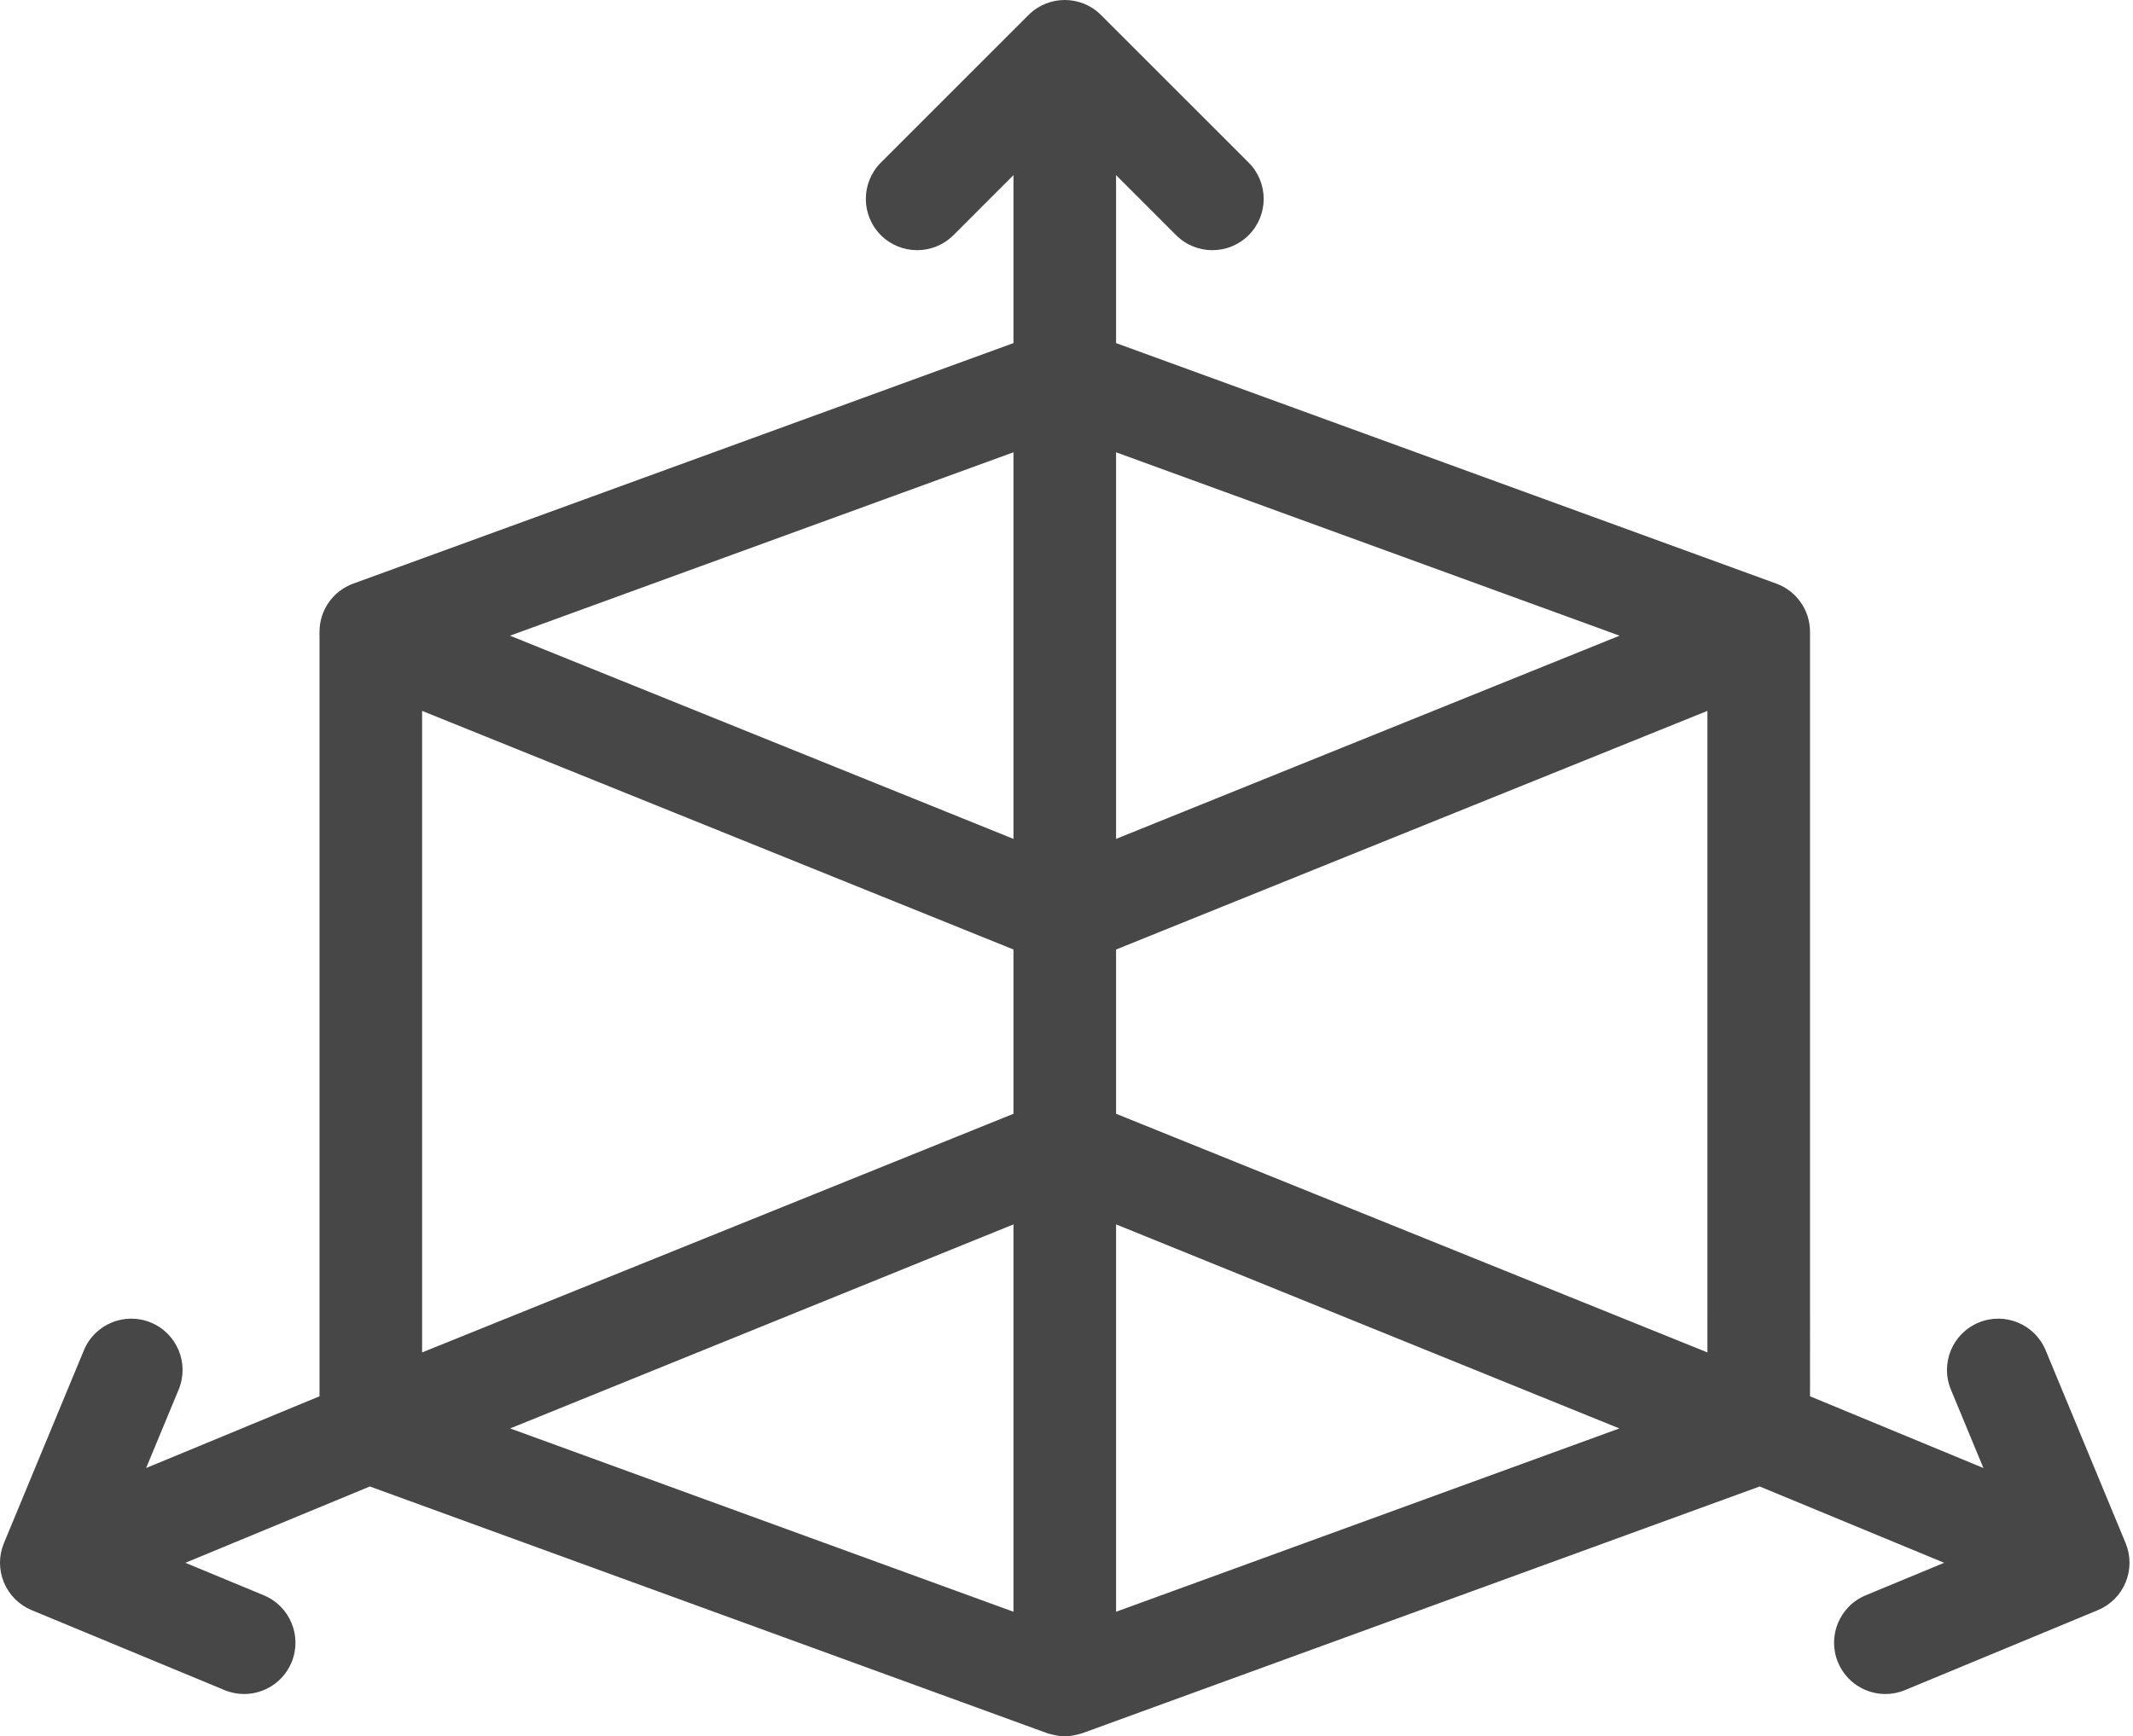 <?xml version="1.0" encoding="utf-8"?>
<!-- Generator: Adobe Illustrator 19.2.1, SVG Export Plug-In . SVG Version: 6.00 Build 0)  -->
<svg version="1.1" id="Слой_1" xmlns="http://www.w3.org/2000/svg" xmlns:xlink="http://www.w3.org/1999/xlink" x="0px" y="0px"
	 viewBox="0 0 343.921 280.001" style="enable-background:new 0 0 343.921 280.001;" xml:space="preserve">
<path style="fill:#484747;" d="M342.73,248.849l-12.89-31.094
	c-1.75-4.219-6.59-6.223-10.813-4.473c-4.215,1.747-6.218,6.586-4.468,10.809
	l5.242,12.645l-27.957-11.567V101.884c0-3.477-2.172-6.582-5.438-7.773
	L179.953,55.329V28.239l9.68,9.684c1.613,1.613,3.73,2.422,5.851,2.422
	c2.114,0,4.231-0.809,5.848-2.422c3.23-3.23,3.23-8.469,0-11.699L177.527,2.423
	c-3.23-3.23-8.465-3.23-11.695,0l-23.805,23.801
	c-3.226,3.23-3.226,8.469,0,11.699c3.231,3.227,8.469,3.231,11.703,0l9.68-9.684
	v27.09L56.957,94.114c-3.269,1.188-5.441,4.293-5.441,7.77v123.285l-27.954,11.567
	l5.243-12.645c1.75-4.223-0.254-9.062-4.473-10.809
	c-4.223-1.753-9.059,0.254-10.809,4.473L0.633,248.849
	c-0.844,2.027-0.844,4.305-0.004,6.332c0.84,2.027,2.449,3.637,4.476,4.476
	l31.094,12.891c1.035,0.43,2.11,0.633,3.164,0.633
	c3.246,0,6.325-1.922,7.645-5.109c1.75-4.219-0.25-9.059-4.473-10.809
	l-12.648-5.242l29.746-12.309l109.219,39.789c0,0,1.554,0.5,2.839,0.5
	c1.286,0,2.821-0.5,2.821-0.5l109.215-39.789l29.746,12.309l-12.649,5.242
	c-4.219,1.75-6.222,6.59-4.472,10.809c1.32,3.187,4.402,5.109,7.644,5.109
	c1.055,0,2.129-0.203,3.164-0.633l31.094-12.891
	c2.027-0.839,3.637-2.449,4.476-4.476
	C343.571,253.154,343.571,250.876,342.73,248.849L342.73,248.849z M163.41,259.915
	l-81.152-29.562l81.152-32.906V259.915z M163.41,179.611L68.059,218.095V114.638
	l95.351,38.48V179.611z M163.41,135.281l-81.183-32.769l81.183-29.574V135.281z
	 M179.953,72.939l81.184,29.574l-81.184,32.769V72.939z M179.953,259.915v-62.468
	l81.149,32.906L179.953,259.915z M275.301,218.095l-95.348-38.484V153.122
	l95.348-38.484V218.095z M275.301,218.095"/>
<rect x="0.001" y="0.16" style="fill:none;" width="343.92" height="279.841"/>
</svg>
